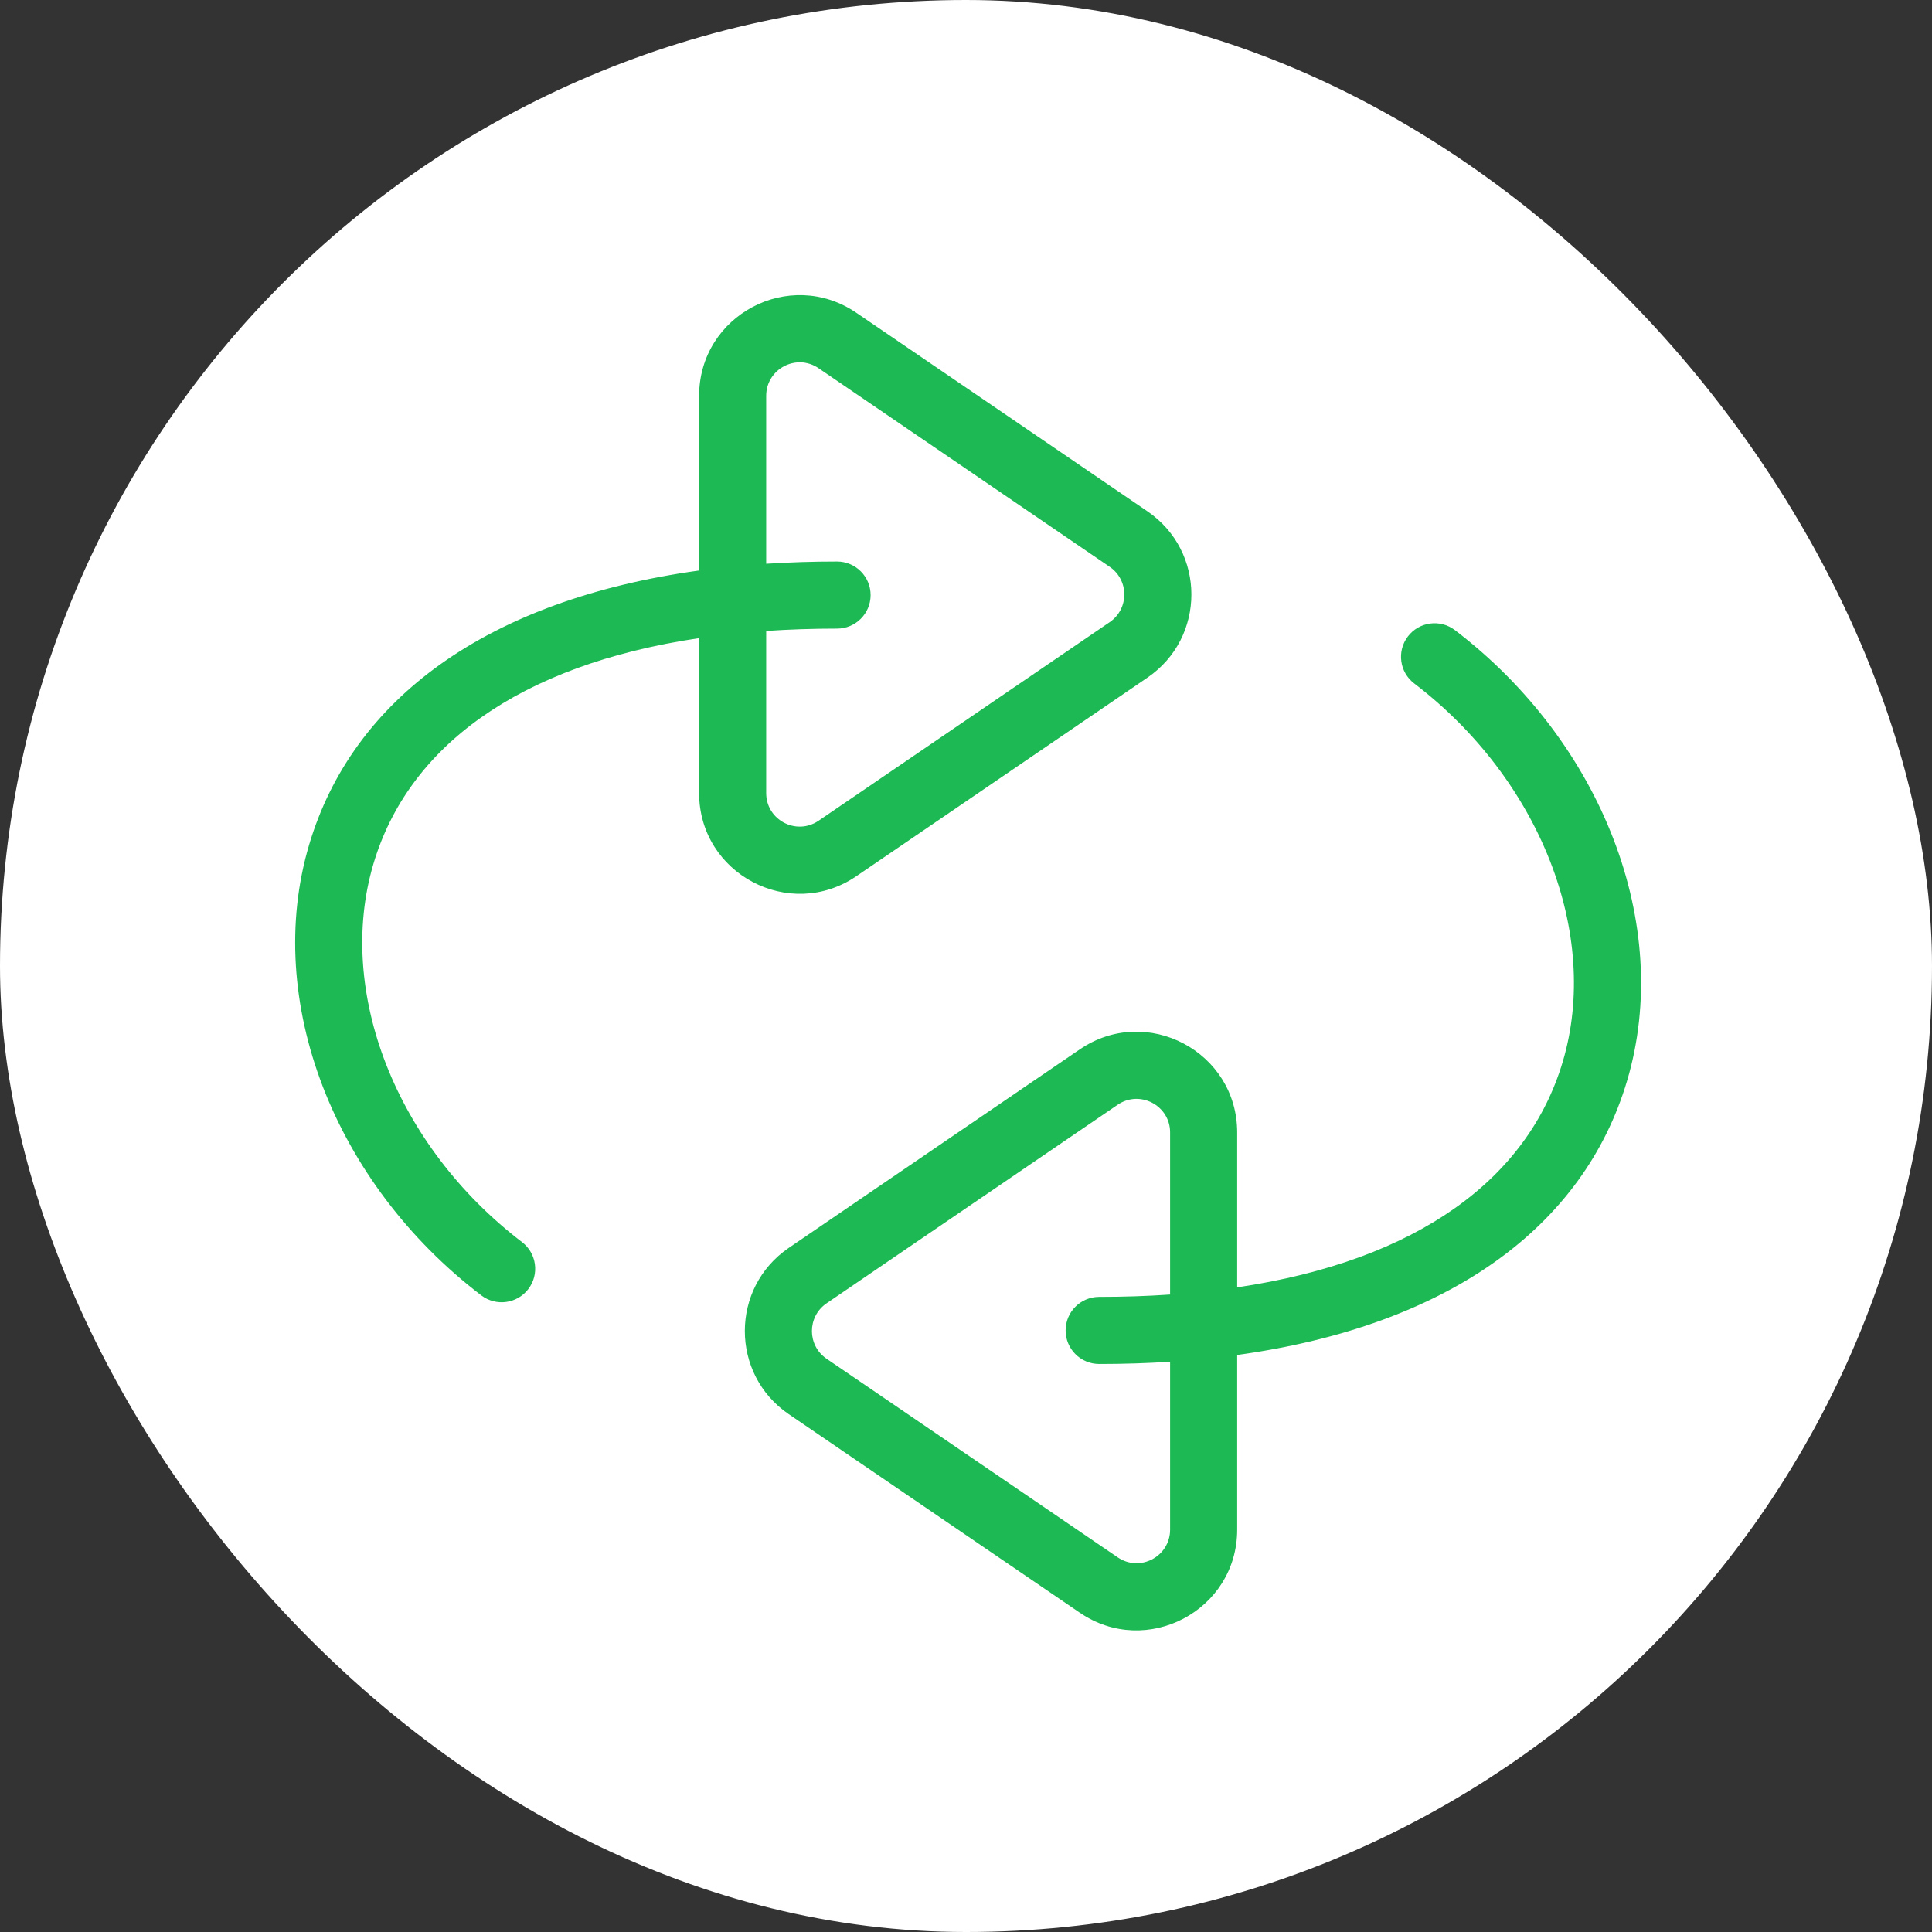<!DOCTYPE svg PUBLIC "-//W3C//DTD SVG 1.1//EN" "http://www.w3.org/Graphics/SVG/1.1/DTD/svg11.dtd">
<!-- Uploaded to: SVG Repo, www.svgrepo.com, Transformed by: SVG Repo Mixer Tools -->
<svg width="64px" height="64px" viewBox="-4.8 -4.8 57.60 57.60" fill="none" xmlns="http://www.w3.org/2000/svg">
<rect x="-4.8" y="-4.8" width="57.60" height="57.60" fill="#333333" stroke="none"/>
<g id="SVGRepo_bgCarrier" stroke-width="0">
<rect x="-4.8" y="-4.8" width="57.60" height="57.60" rx="28.8" fill="#ffffff" strokewidth="0"/>
</g>
<g id="SVGRepo_tracerCarrier" stroke-linecap="round" stroke-linejoin="round"/>
<g id="SVGRepo_iconCarrier"> <g id="repeat"> <g id="repeat_2"> <path id="Combined Shape" fill-rule="evenodd" clip-rule="evenodd" d="M29.41 15.402C31.156 14.211 31.156 11.636 29.41 10.445L20.732 4.526C18.74 3.167 16.043 4.592 16.043 7.004V12.209C9.739 13.08 5.708 16.029 4.416 20.387C3.039 25.029 5.165 30.476 9.55 33.821C9.989 34.155 10.616 34.071 10.951 33.632C11.286 33.193 11.202 32.565 10.762 32.23C7.006 29.365 5.206 24.755 6.333 20.956C7.365 17.476 10.646 15.026 16.043 14.225V18.844C16.043 21.253 18.741 22.68 20.732 21.322L29.41 15.402ZM18.043 7.004V12.008C18.724 11.964 19.429 11.941 20.156 11.941C20.708 11.941 21.156 12.389 21.156 12.941C21.156 13.494 20.708 13.941 20.156 13.941C19.424 13.941 18.719 13.965 18.043 14.011V18.844C18.043 19.647 18.941 20.122 19.605 19.669L28.283 13.749C28.865 13.352 28.865 12.495 28.283 12.098L19.605 6.178C18.941 5.725 18.043 6.199 18.043 7.004ZM18.715 32.405C16.97 33.596 16.97 36.17 18.715 37.361L27.393 43.281C29.385 44.64 32.085 43.215 32.085 40.803V35.597C38.388 34.726 42.417 31.777 43.71 27.42C45.087 22.778 42.961 17.331 38.576 13.986C38.137 13.651 37.509 13.736 37.174 14.175C36.839 14.614 36.924 15.242 37.363 15.576C41.12 18.442 42.919 23.052 41.792 26.851C40.76 30.331 37.48 32.78 32.085 33.581V28.963C32.085 26.552 29.385 25.126 27.393 26.485L18.715 32.405ZM30.085 33.795V28.963C30.085 28.159 29.185 27.684 28.521 28.137L19.843 34.057C19.261 34.454 19.261 35.312 19.843 35.709L28.521 41.629C29.185 42.083 30.085 41.607 30.085 40.803V35.798C29.402 35.843 28.697 35.865 27.97 35.865C27.417 35.865 26.97 35.418 26.97 34.865C26.97 34.313 27.417 33.865 27.97 33.865C28.702 33.865 29.407 33.842 30.085 33.795Z" fill="#1DB954"/> </g> </g> </g>
</svg>